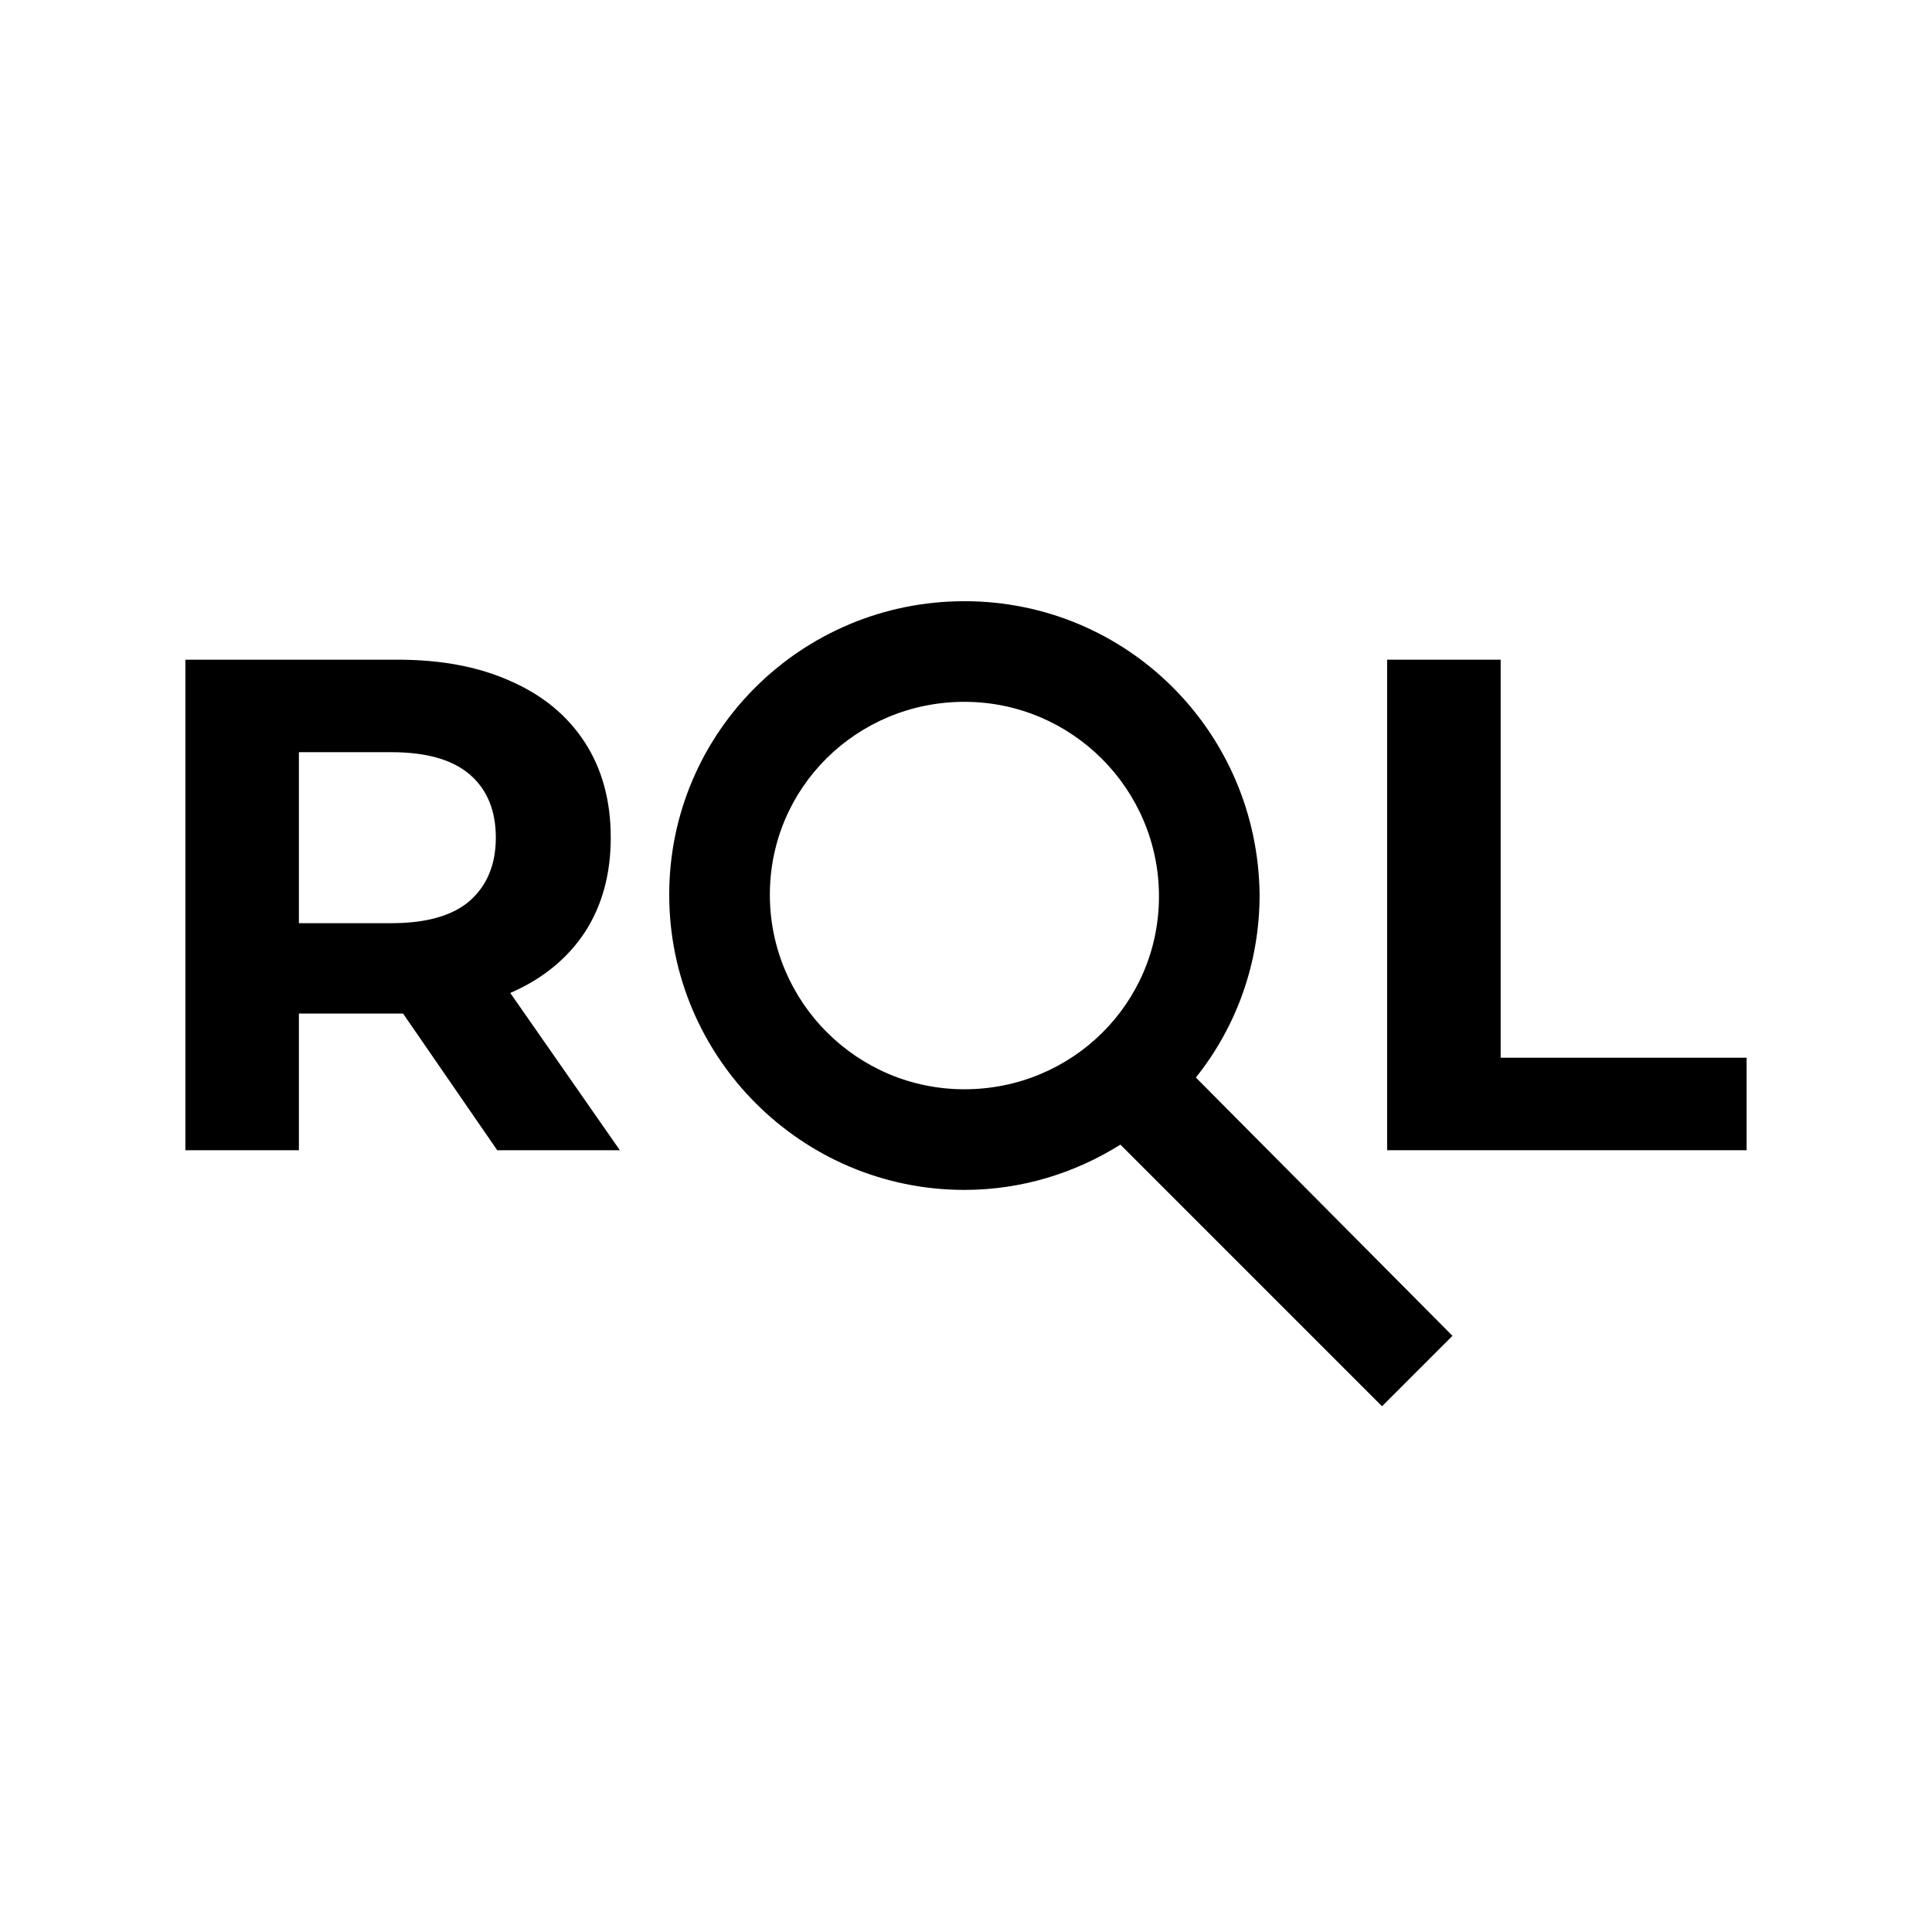 <svg width="1024" height="1024" viewBox="0 0 1024 1024" fill="none" xmlns="http://www.w3.org/2000/svg">
<path fill="currentColor" d="M511.158 318.648C424.929 318.648 354.701 387.987 354.701 474.216C354.701 560.445 424.929 630.673 511.158 630.673C541.383 630.673 569.829 621.784 593.831 606.671L732.509 745.349L769.845 708.013L633.834 571.113C655.169 544.444 667.615 510.664 667.615 474.216C666.726 387.987 597.387 318.648 511.158 318.648ZM511.158 577.336C454.265 577.336 408.039 531.11 408.039 474.216C408.039 417.323 454.265 371.986 511.158 371.986C568.051 371.986 614.277 418.212 614.277 475.105C614.277 531.999 568.051 577.336 511.158 577.336Z" />
<path fill="currentColor" fill-rule="evenodd" clip-rule="evenodd" d="M210.798 349.649C234.073 349.649 254.13 353.487 270.967 361.162C287.805 368.591 300.804 379.363 309.966 393.476C319.127 407.59 323.708 424.428 323.708 443.99C323.708 463.303 319.127 480.017 309.966 494.131C300.804 507.997 287.804 518.644 270.967 526.072C270.797 526.147 270.625 526.217 270.454 526.292L328.536 609.642H263.538L213.623 537.194C212.687 537.206 211.745 537.215 210.798 537.215H158.427V609.642H98.258V349.649H210.798ZM158.427 489.302H207.454C226.024 489.302 239.891 485.341 249.053 477.417C258.214 469.246 262.796 458.103 262.796 443.99C262.796 429.628 258.214 418.486 249.053 410.562C239.891 402.639 226.025 398.676 207.454 398.676H158.427V489.302Z" />
<path fill="currentColor" d="M735.206 609.64V349.648H795.376V560.613H925.743V609.64H735.206Z" />
</svg>
